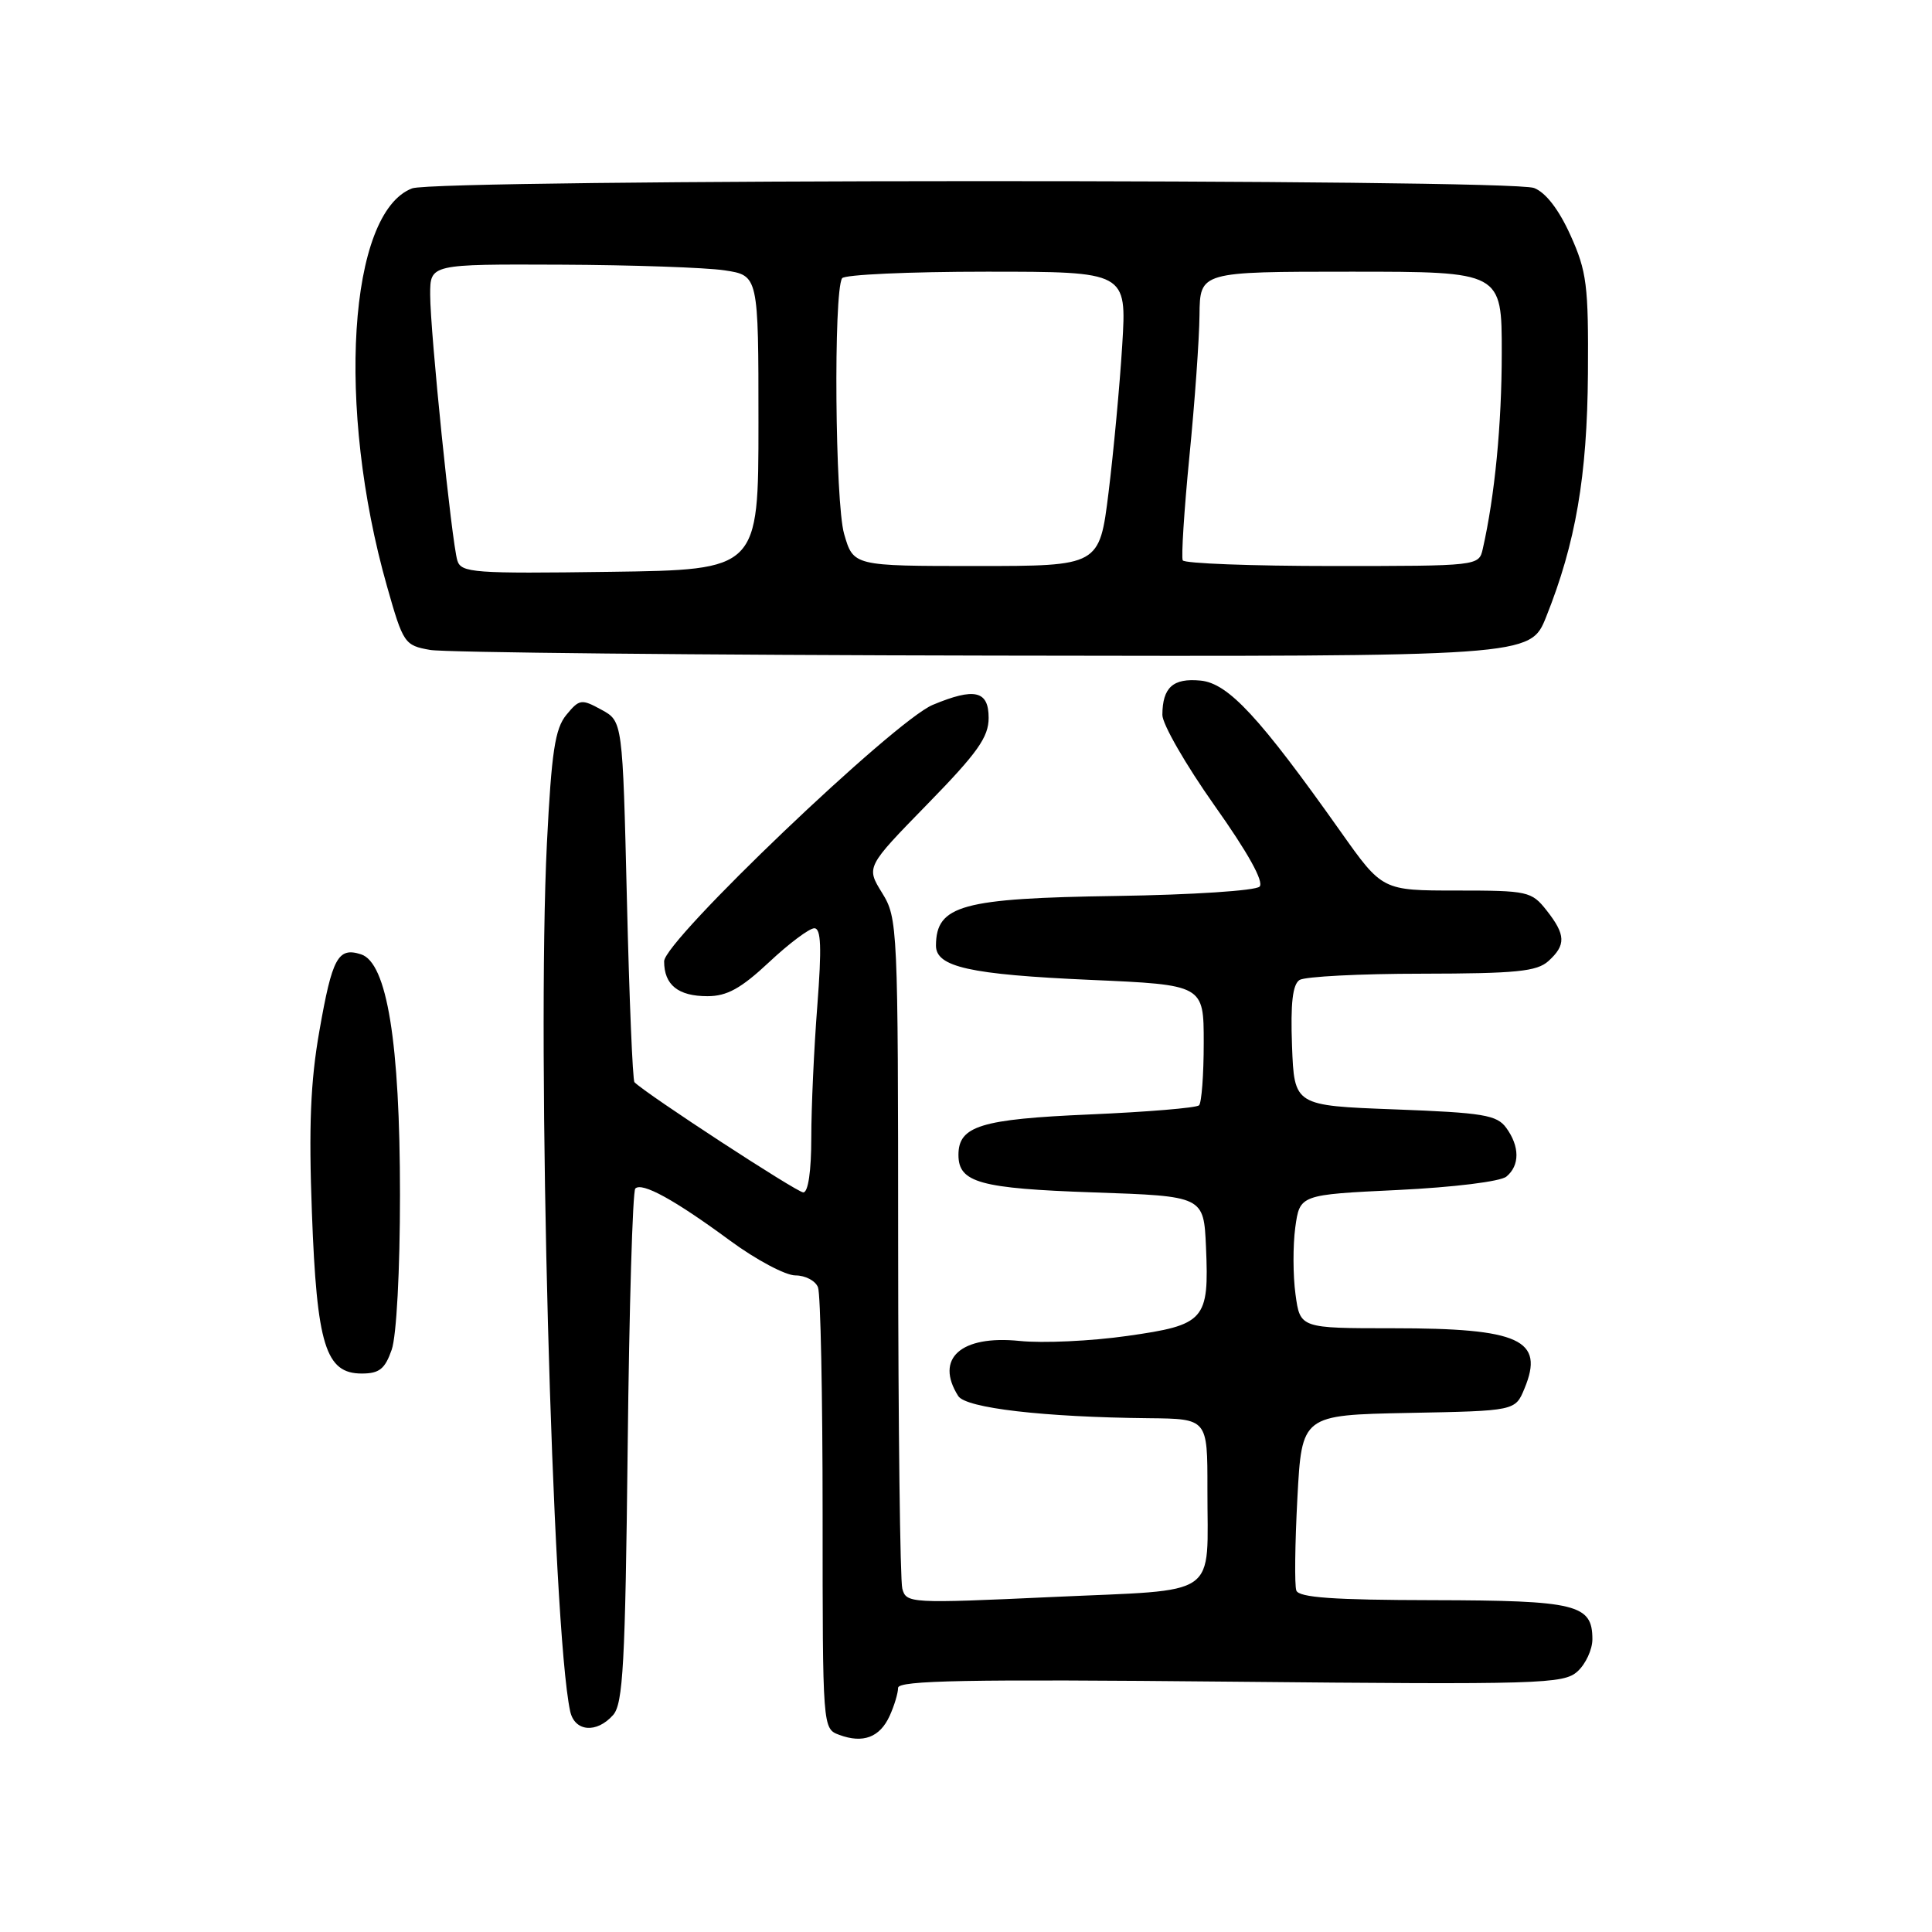 <?xml version="1.0" encoding="UTF-8" standalone="no"?>
<!DOCTYPE svg PUBLIC "-//W3C//DTD SVG 1.1//EN" "http://www.w3.org/Graphics/SVG/1.1/DTD/svg11.dtd" >
<svg xmlns="http://www.w3.org/2000/svg" xmlns:xlink="http://www.w3.org/1999/xlink" version="1.1" viewBox="0 0 256 256">
 <g >
 <path fill="currentColor"
d=" M 117.88 227.37 C 118.50 226.01 119.00 224.34 119.00 223.65 C 119.00 222.66 128.17 222.49 163.03 222.83 C 204.21 223.23 207.19 223.14 209.03 221.47 C 210.11 220.49 211.00 218.57 211.00 217.21 C 211.00 212.58 208.92 212.07 189.86 212.03 C 176.67 212.01 172.10 211.68 171.77 210.75 C 171.52 210.06 171.59 204.55 171.91 198.50 C 172.50 187.50 172.50 187.50 186.64 187.22 C 200.78 186.95 200.78 186.95 202.00 183.99 C 204.69 177.51 201.39 176.00 184.57 176.00 C 172.27 176.00 172.27 176.00 171.66 171.50 C 171.32 169.02 171.31 165.04 171.63 162.65 C 172.23 158.30 172.23 158.30 185.23 157.68 C 192.62 157.32 198.83 156.56 199.61 155.90 C 201.39 154.43 201.38 151.90 199.58 149.44 C 198.34 147.74 196.54 147.44 184.83 147.00 C 171.50 146.50 171.50 146.50 171.20 138.59 C 170.99 132.93 171.28 130.44 172.20 129.85 C 172.92 129.40 180.21 129.02 188.42 129.02 C 200.89 129.00 203.64 128.73 205.17 127.35 C 207.52 125.22 207.48 123.87 204.93 120.63 C 202.94 118.11 202.45 118.00 193.01 118.00 C 183.17 118.00 183.17 118.00 177.68 110.25 C 166.88 94.99 162.75 90.53 159.07 90.18 C 155.44 89.83 154.04 91.08 154.02 94.72 C 154.01 95.94 157.12 101.34 160.92 106.72 C 165.36 112.98 167.51 116.85 166.90 117.48 C 166.37 118.02 157.97 118.57 147.93 118.72 C 127.45 119.02 124.06 119.95 124.02 125.27 C 123.99 128.13 128.49 129.13 144.50 129.84 C 159.50 130.50 159.50 130.50 159.50 138.17 C 159.50 142.39 159.22 146.12 158.88 146.46 C 158.54 146.80 152.01 147.34 144.38 147.67 C 129.96 148.29 127.00 149.20 127.00 153.03 C 127.00 156.70 129.82 157.48 144.90 158.00 C 159.50 158.50 159.50 158.50 159.80 165.23 C 160.22 174.94 159.68 175.56 149.36 177.02 C 144.59 177.70 138.17 178.00 135.09 177.68 C 127.31 176.89 123.83 180.02 126.97 184.98 C 127.98 186.58 138.28 187.78 152.25 187.92 C 160.00 188.00 160.00 188.00 159.99 197.25 C 159.96 211.98 161.98 210.57 139.47 211.61 C 120.56 212.48 120.08 212.45 119.56 210.50 C 119.27 209.40 119.02 188.98 119.01 165.12 C 119.00 122.68 118.95 121.66 116.88 118.31 C 114.76 114.88 114.76 114.88 122.88 106.56 C 129.53 99.75 131.00 97.68 131.00 95.12 C 131.00 91.51 129.14 91.08 123.59 93.40 C 118.50 95.53 88.00 124.64 88.00 127.38 C 88.00 130.51 89.86 132.00 93.74 132.00 C 96.33 132.00 98.18 130.98 101.90 127.50 C 104.54 125.02 107.24 123.00 107.90 123.00 C 108.80 123.00 108.89 125.54 108.30 133.25 C 107.86 138.89 107.50 146.76 107.50 150.75 C 107.50 155.17 107.09 158.00 106.44 158.00 C 105.60 158.00 85.67 145.00 84.07 143.40 C 83.83 143.16 83.38 132.30 83.07 119.27 C 82.50 95.57 82.50 95.57 79.69 94.04 C 77.04 92.59 76.77 92.63 75.04 94.73 C 73.54 96.56 73.08 99.61 72.47 111.72 C 71.11 139.01 73.16 215.73 75.55 226.75 C 76.14 229.46 79.05 229.72 81.24 227.25 C 82.56 225.76 82.85 220.48 83.17 191.81 C 83.37 173.28 83.83 157.84 84.18 157.49 C 85.06 156.60 89.41 158.99 96.75 164.40 C 100.19 166.93 104.08 169.00 105.40 169.00 C 106.71 169.00 108.06 169.71 108.39 170.58 C 108.73 171.45 109.00 184.97 109.00 200.61 C 109.00 229.06 109.00 229.06 111.21 229.88 C 114.36 231.05 116.58 230.21 117.88 227.37 Z  M 51.90 178.85 C 52.54 177.03 53.00 168.36 53.00 158.30 C 53.00 138.13 51.28 127.54 47.83 126.45 C 44.79 125.48 44.02 126.89 42.32 136.61 C 41.14 143.29 40.90 149.27 41.33 160.70 C 41.98 178.25 43.15 182.00 47.93 182.00 C 50.26 182.00 51.01 181.40 51.90 178.85 Z  M 204.87 81.75 C 208.79 71.95 210.31 63.10 210.41 49.50 C 210.49 37.79 210.26 35.97 208.09 31.16 C 206.55 27.75 204.81 25.50 203.27 24.91 C 199.99 23.67 57.89 23.71 54.61 24.96 C 46.17 28.17 44.54 53.99 51.28 77.69 C 53.43 85.27 53.60 85.52 57.00 86.12 C 58.92 86.46 92.51 86.80 131.63 86.87 C 202.77 87.00 202.77 87.00 204.87 81.75 Z  M 60.60 74.27 C 59.85 71.82 57.00 43.95 57.00 39.03 C 57.00 35.00 57.00 35.00 74.25 35.07 C 83.74 35.11 93.53 35.45 96.00 35.82 C 100.50 36.50 100.50 36.50 100.50 56.00 C 100.50 75.50 100.50 75.50 80.82 75.77 C 62.73 76.02 61.10 75.90 60.60 74.27 Z  M 111.85 70.75 C 110.65 66.58 110.43 38.73 111.58 36.87 C 111.88 36.39 120.48 36.00 130.71 36.00 C 149.30 36.00 149.30 36.00 148.70 45.75 C 148.37 51.11 147.55 59.89 146.89 65.25 C 145.68 75.00 145.68 75.00 129.38 75.00 C 113.08 75.00 113.08 75.00 111.85 70.75 Z  M 156.72 74.25 C 156.51 73.84 156.90 67.65 157.60 60.50 C 158.31 53.35 158.91 44.91 158.94 41.75 C 159.00 36.00 159.00 36.00 179.00 36.00 C 199.00 36.00 199.00 36.00 198.99 46.75 C 198.99 56.23 198.07 65.71 196.47 72.75 C 195.96 74.99 195.86 75.00 176.54 75.00 C 165.86 75.00 156.94 74.66 156.72 74.25 Z "/>
</g>
</svg>